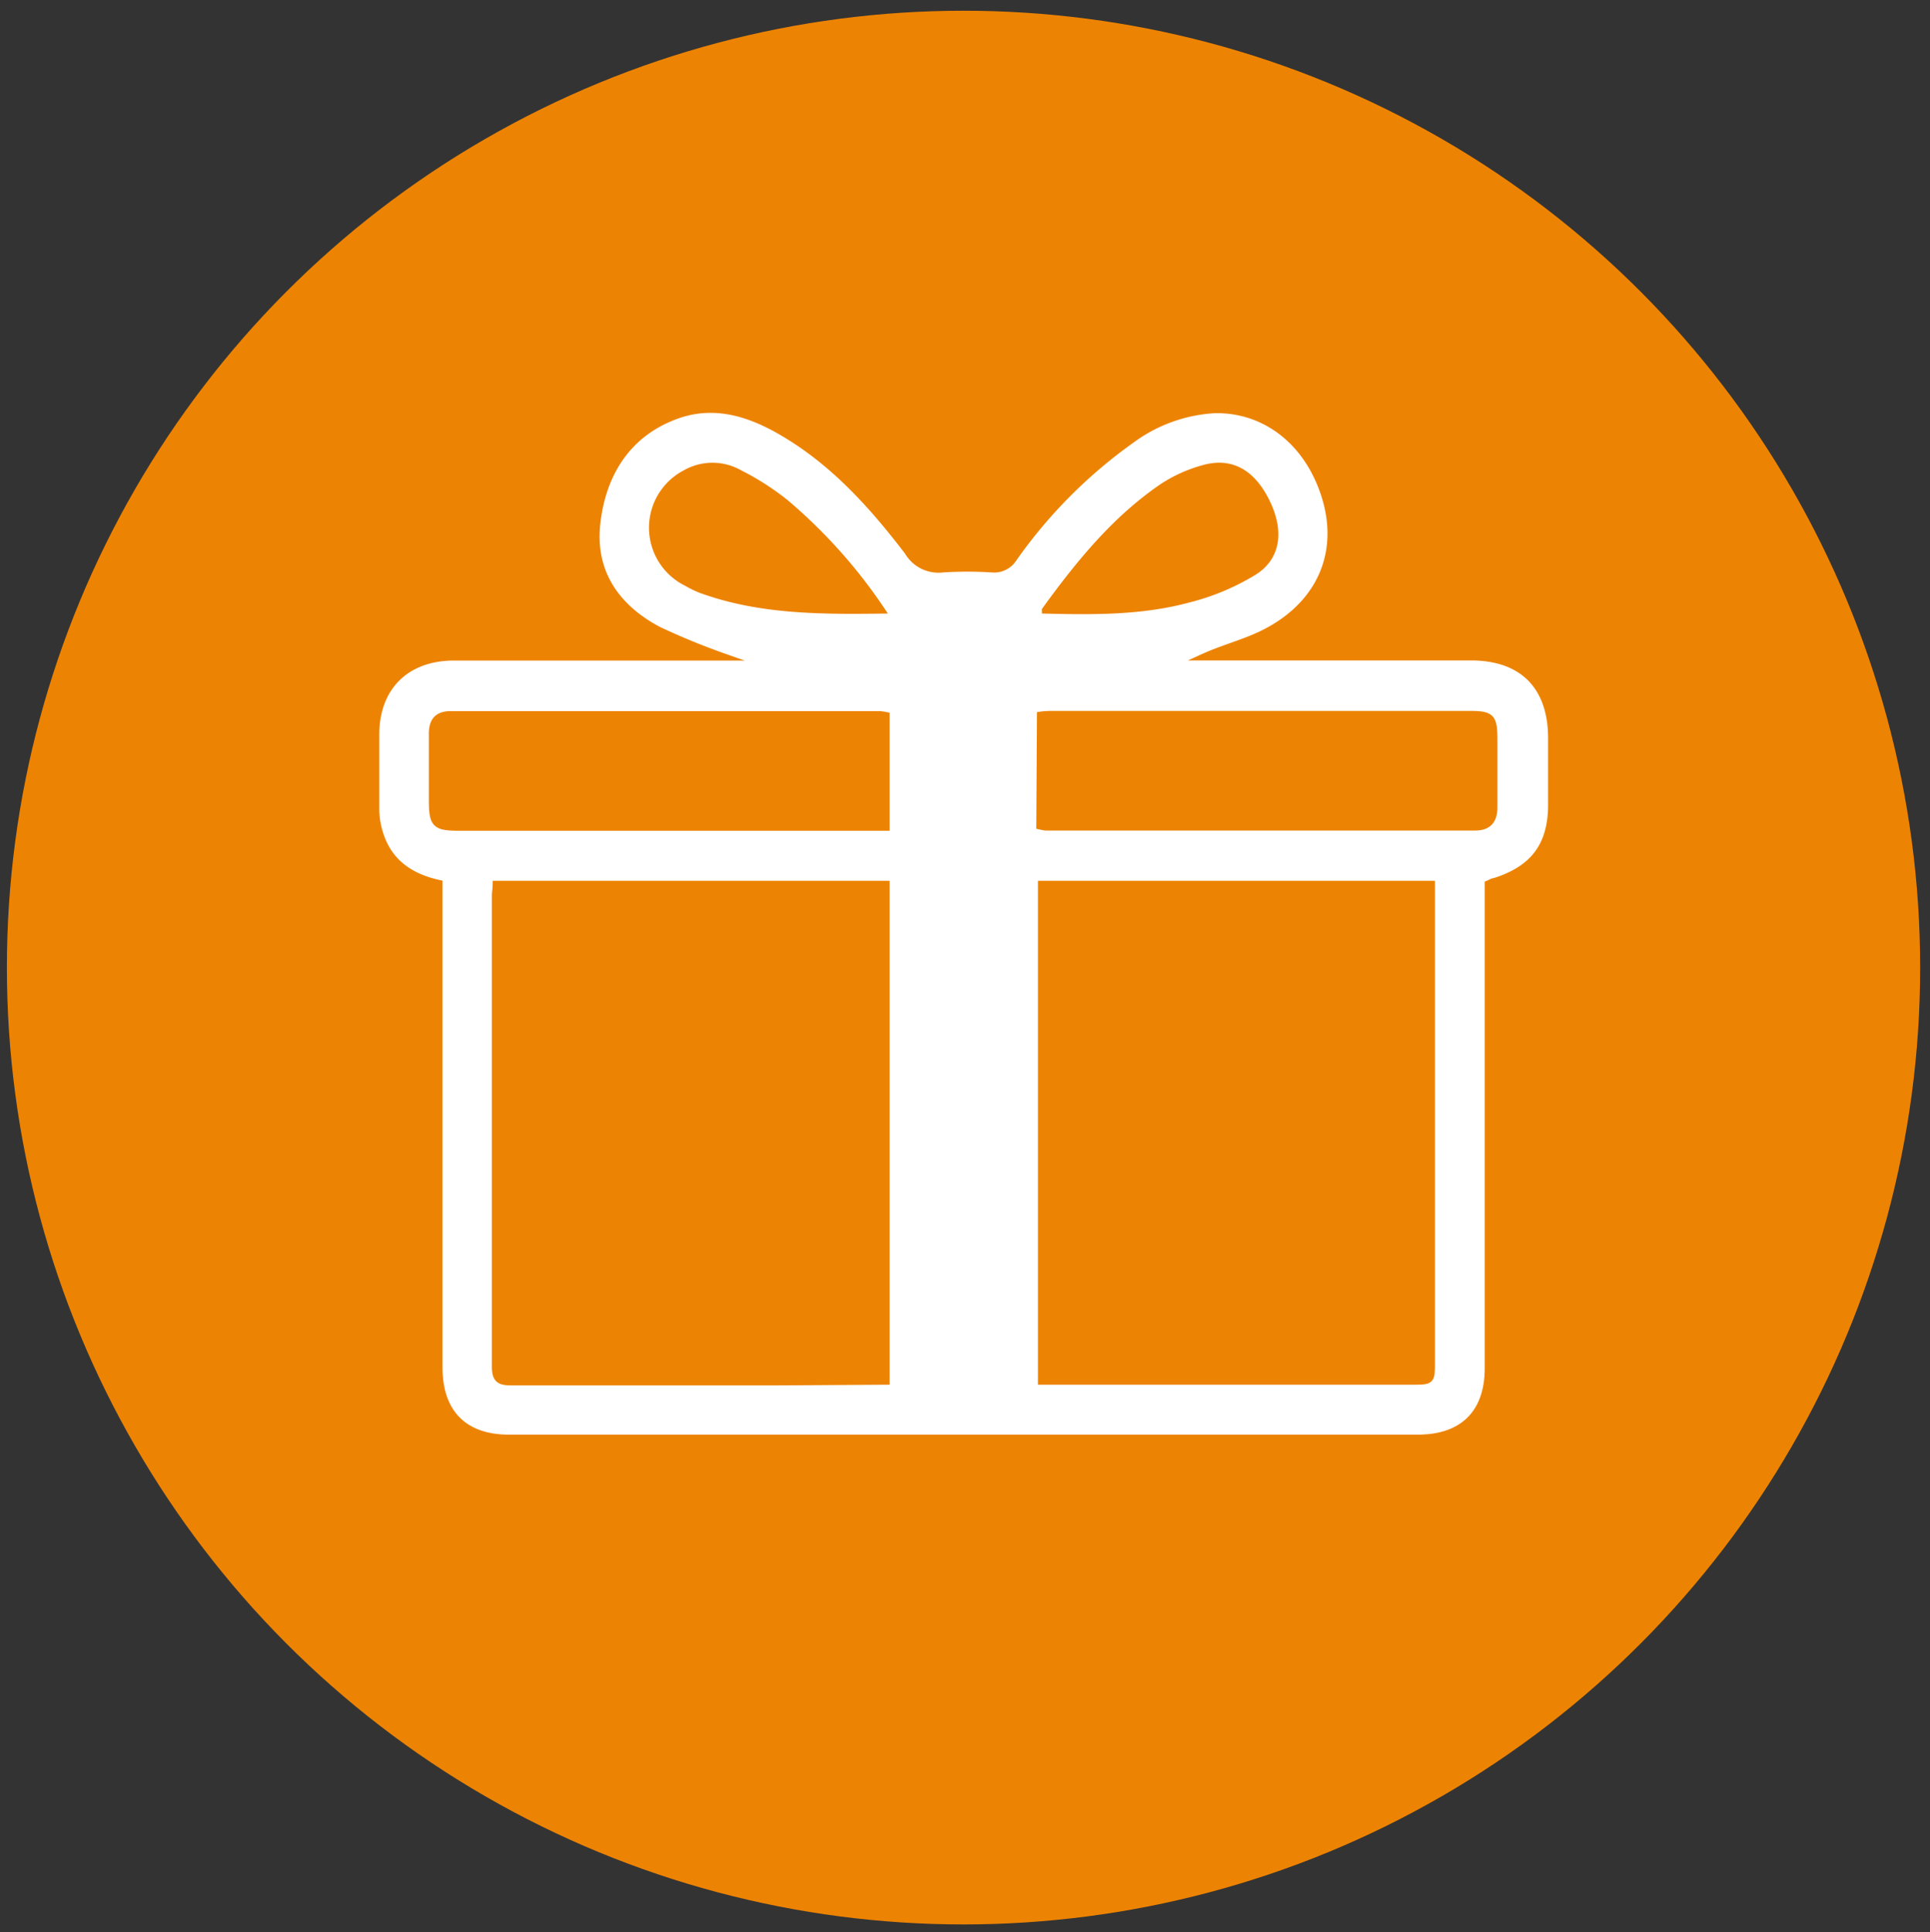 <svg id="Diseño" xmlns="http://www.w3.org/2000/svg" viewBox="0 0 176.37 176.51"><rect x="0" y="0" width="176.37" height="176.51" fill="#333333" stroke="none"/><defs><style>.cls-1{fill:#ed8302;}.cls-2{fill:#fff;stroke:#ed8302;stroke-miterlimit:10;stroke-width:0.6px;}</style></defs><circle class="cls-1" cx="88.05" cy="88.4" r="87.42"/><path class="cls-2" d="M40.14,80.7c-2.61-.57-4.51-1.87-5.36-4.35A7.66,7.66,0,0,1,34.36,74c0-2.29,0-4.58,0-6.88,0-4.33,2.75-7.07,7.13-7.07H66.29a63.64,63.64,0,0,1-6.15-2.52c-3.86-2.06-6.1-5.3-5.57-9.8S57.39,39.5,62,37.91c3.32-1.13,6.44-.17,9.35,1.51,4.76,2.74,8.35,6.73,11.61,11A3.25,3.25,0,0,0,86.16,52a35.41,35.41,0,0,1,4.49,0,2.11,2.11,0,0,0,2-1,45.09,45.09,0,0,1,10.76-10.81,14.13,14.13,0,0,1,7.6-2.74c4.2-.08,7.82,2.42,9.6,6.64,2.57,6.09.09,11.73-6.33,14.29-1.41.57-2.89,1-4.34,1.66h24.49c4.7,0,7.34,2.67,7.34,7.4q0,3,0,6.08c0,3.71-1.63,5.88-5.21,7-.17,0-.33.13-.58.23V125c0,4.08-2.29,6.37-6.41,6.37H46.49c-4.08,0-6.35-2.31-6.35-6.42V80.7ZM81,126.21V80.77H45.32c0,.42-.07.76-.07,1.1,0,14.32,0,28.64,0,43,0,1.14.39,1.41,1.46,1.4,8.15,0,16.3,0,24.45,0ZM95.15,80.77v45.44H129c1.82,0,1.83,0,1.83-1.78V80.77ZM81,75.59V65.36a4.62,4.62,0,0,0-.6-.09H41.17c-1.19,0-1.67.61-1.68,1.72v6.08c0,2.25.27,2.53,2.48,2.53H81Zm14-.11a5.24,5.24,0,0,0,.55.1h39.25c1.24,0,1.74-.66,1.74-1.82,0-2.07,0-4.14,0-6.21s-.28-2.3-2.28-2.3H96.39c-.42,0-.85,0-1.33.07ZM80.58,55.76a47.56,47.56,0,0,0-8.8-9.84,24,24,0,0,0-4.2-2.69,5,5,0,0,0-4.94,0,5.61,5.61,0,0,0,.07,10,10.45,10.45,0,0,0,1.3.64C69.26,55.79,74.73,55.84,80.58,55.76Zm14.93,0c4.64.12,8.93.12,13.08-1a21.5,21.5,0,0,0,6-2.51c2.2-1.39,2.44-3.81,1.12-6.46s-3.26-3.71-5.74-3a13.12,13.12,0,0,0-3.7,1.66C102,47.35,98.72,51.31,95.51,55.74Z"/></svg>
